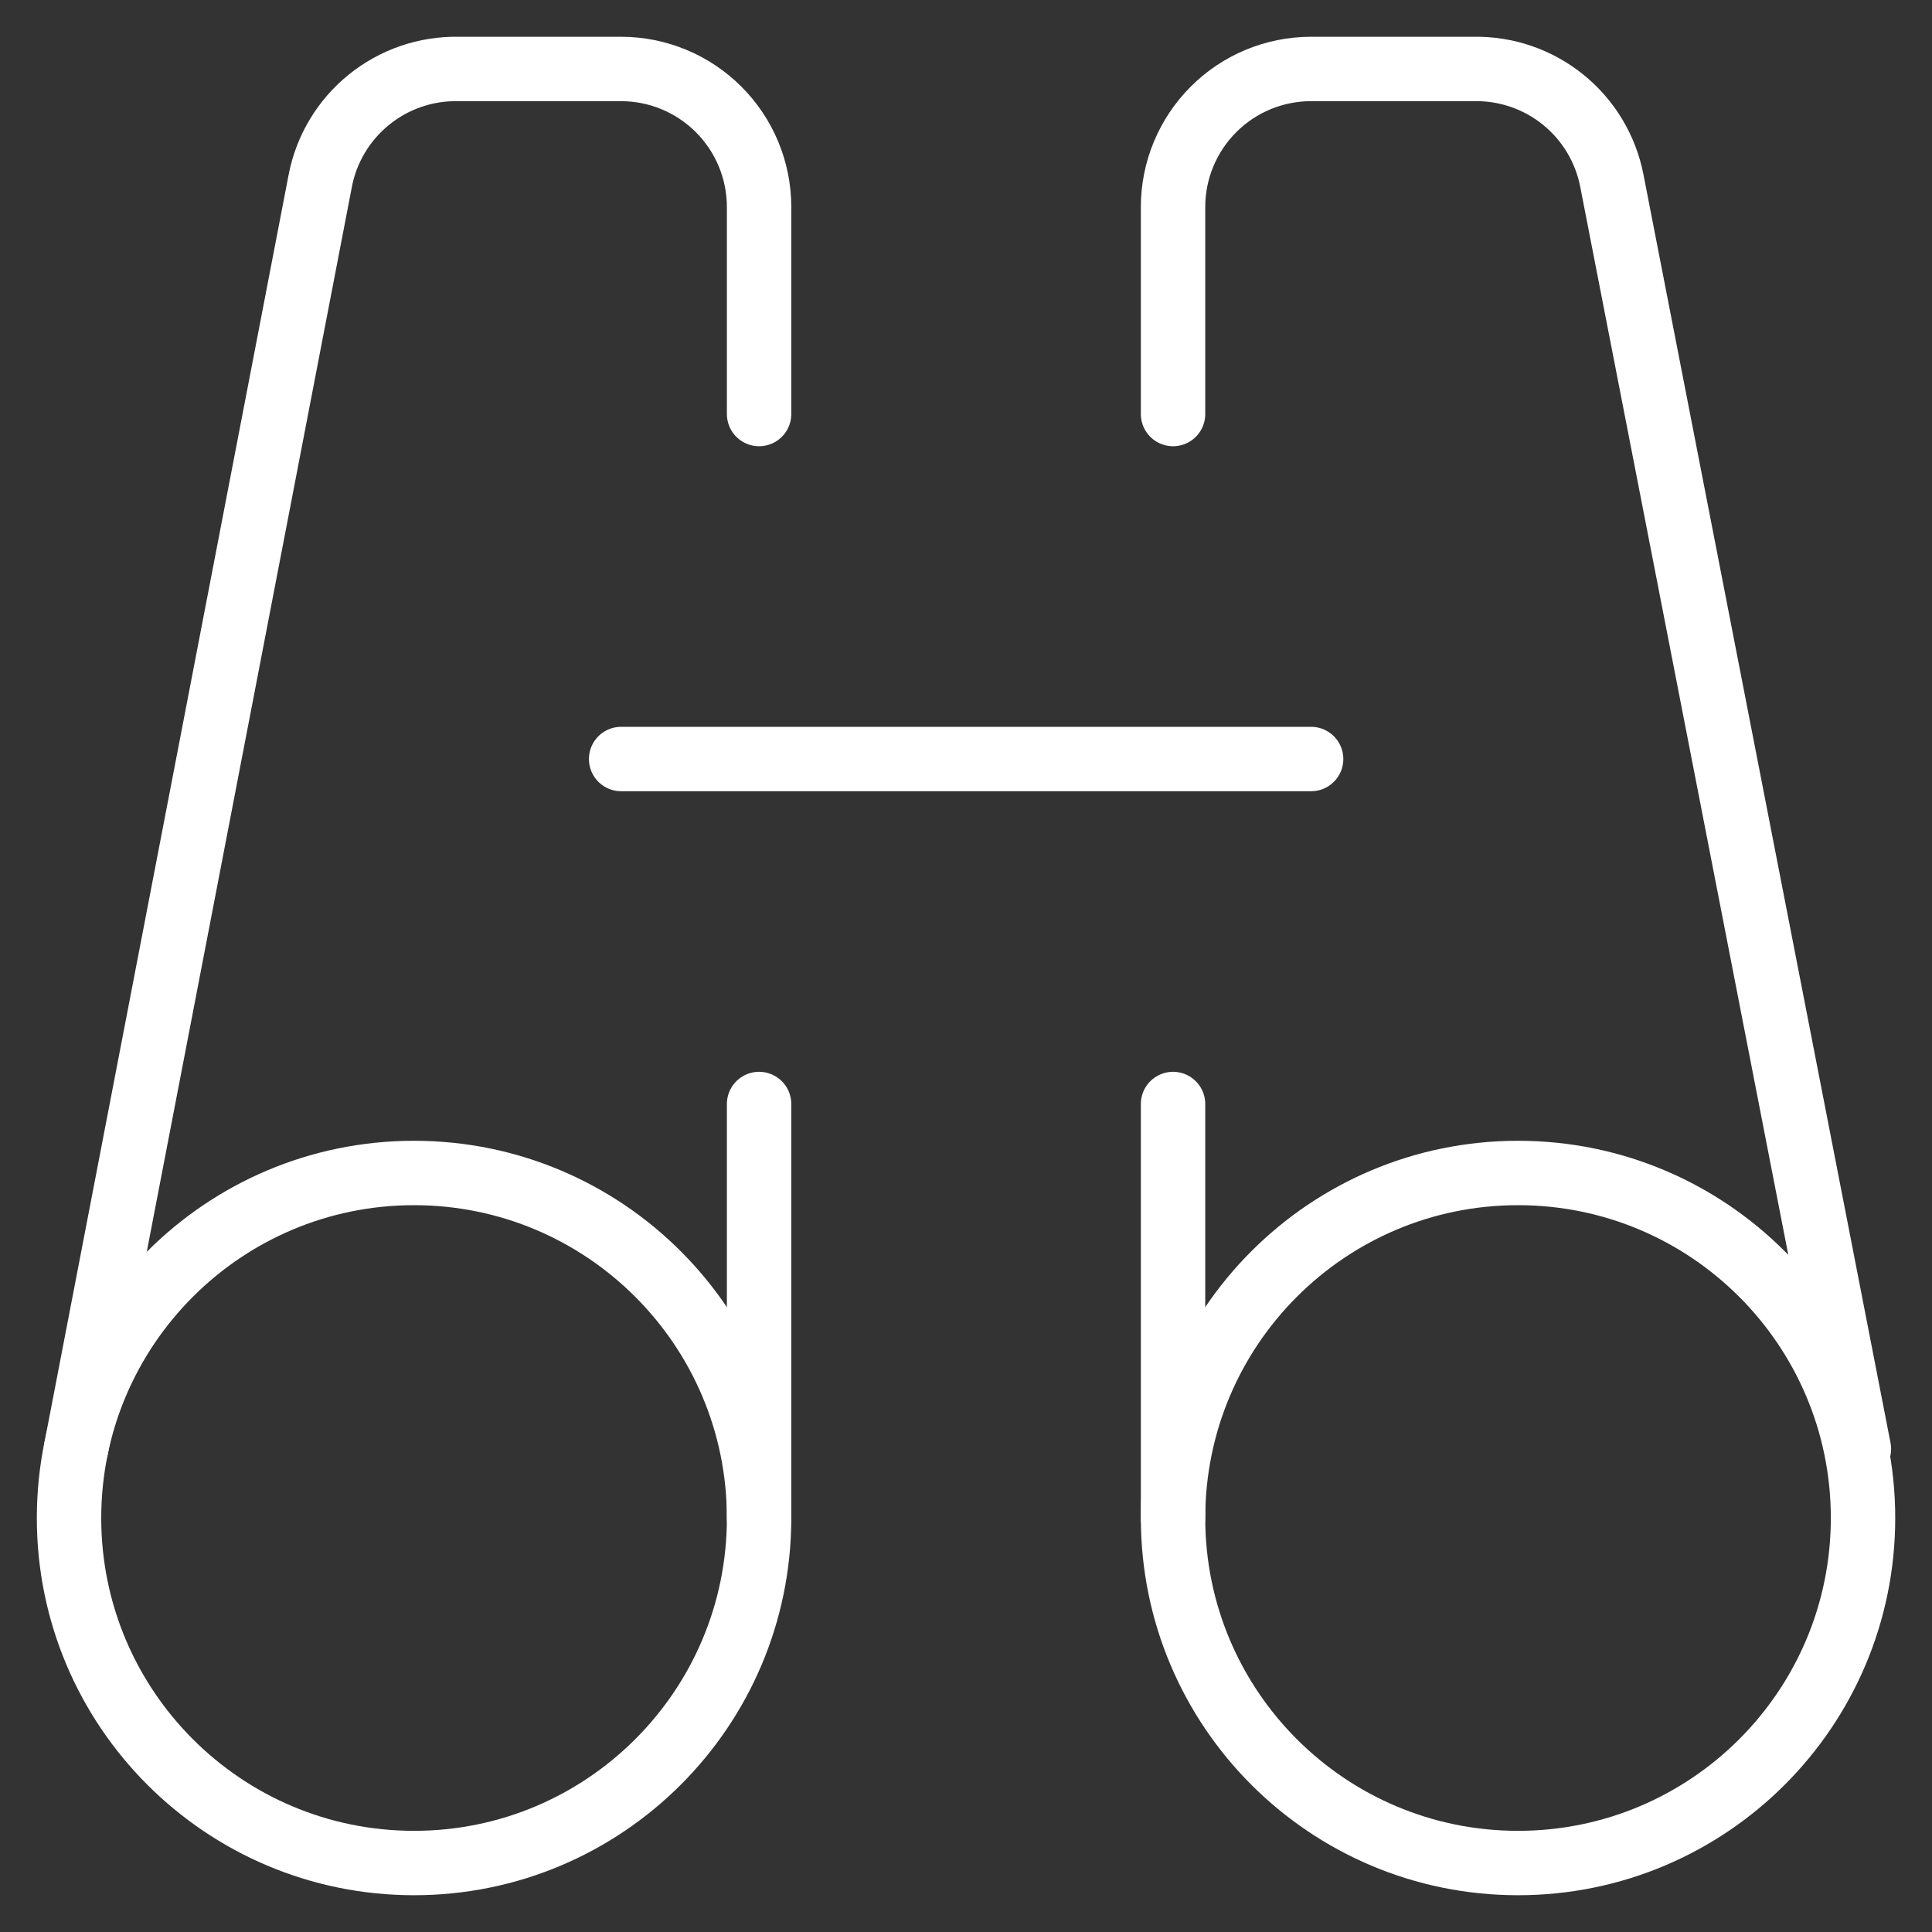 <svg width="30" height="30" viewBox="0 0 30 30" fill="none" xmlns="http://www.w3.org/2000/svg">
<rect x="0" y="0" width="30" height="30" fill="#333333" stroke="none"/>
<g clip-path="url(#clip0_257_1714)">
<path d="M6.429 28.929C9.388 28.929 11.787 26.53 11.787 23.572C11.787 20.613 9.388 18.214 6.429 18.214C3.471 18.214 1.072 20.613 1.072 23.572C1.072 26.53 3.471 28.929 6.429 28.929Z" stroke="white" stroke-linecap="round" stroke-linejoin="round"/>
<path d="M11.787 6.429V3.214C11.787 2.646 11.561 2.101 11.159 1.699C10.757 1.297 10.212 1.071 9.644 1.071H7.115C6.611 1.062 6.12 1.231 5.728 1.549C5.336 1.866 5.068 2.312 4.973 2.807L1.18 22.5" stroke="white" stroke-linecap="round" stroke-linejoin="round"/>
<path d="M9.645 11.786H20.359" stroke="white" stroke-linecap="round" stroke-linejoin="round"/>
<path d="M11.787 17.143V23.571" stroke="white" stroke-linecap="round" stroke-linejoin="round"/>
<path d="M23.572 28.929C26.531 28.929 28.929 26.53 28.929 23.572C28.929 20.613 26.531 18.214 23.572 18.214C20.613 18.214 18.215 20.613 18.215 23.572C18.215 26.53 20.613 28.929 23.572 28.929Z" stroke="white" stroke-linecap="round" stroke-linejoin="round"/>
<path d="M18.215 6.429V3.214C18.215 2.646 18.441 2.101 18.843 1.699C19.244 1.297 19.789 1.071 20.358 1.071H22.886C23.391 1.062 23.882 1.231 24.274 1.549C24.666 1.866 24.933 2.312 25.029 2.807L28.865 22.5" stroke="white" stroke-linecap="round" stroke-linejoin="round"/>
<path d="M18.215 17.143V23.571" stroke="white" stroke-linecap="round" stroke-linejoin="round"/>
</g>
<defs>
<clipPath id="clip0_257_1714">
<rect width="30" height="30" fill="white"/>
</clipPath>
</defs>
</svg>
